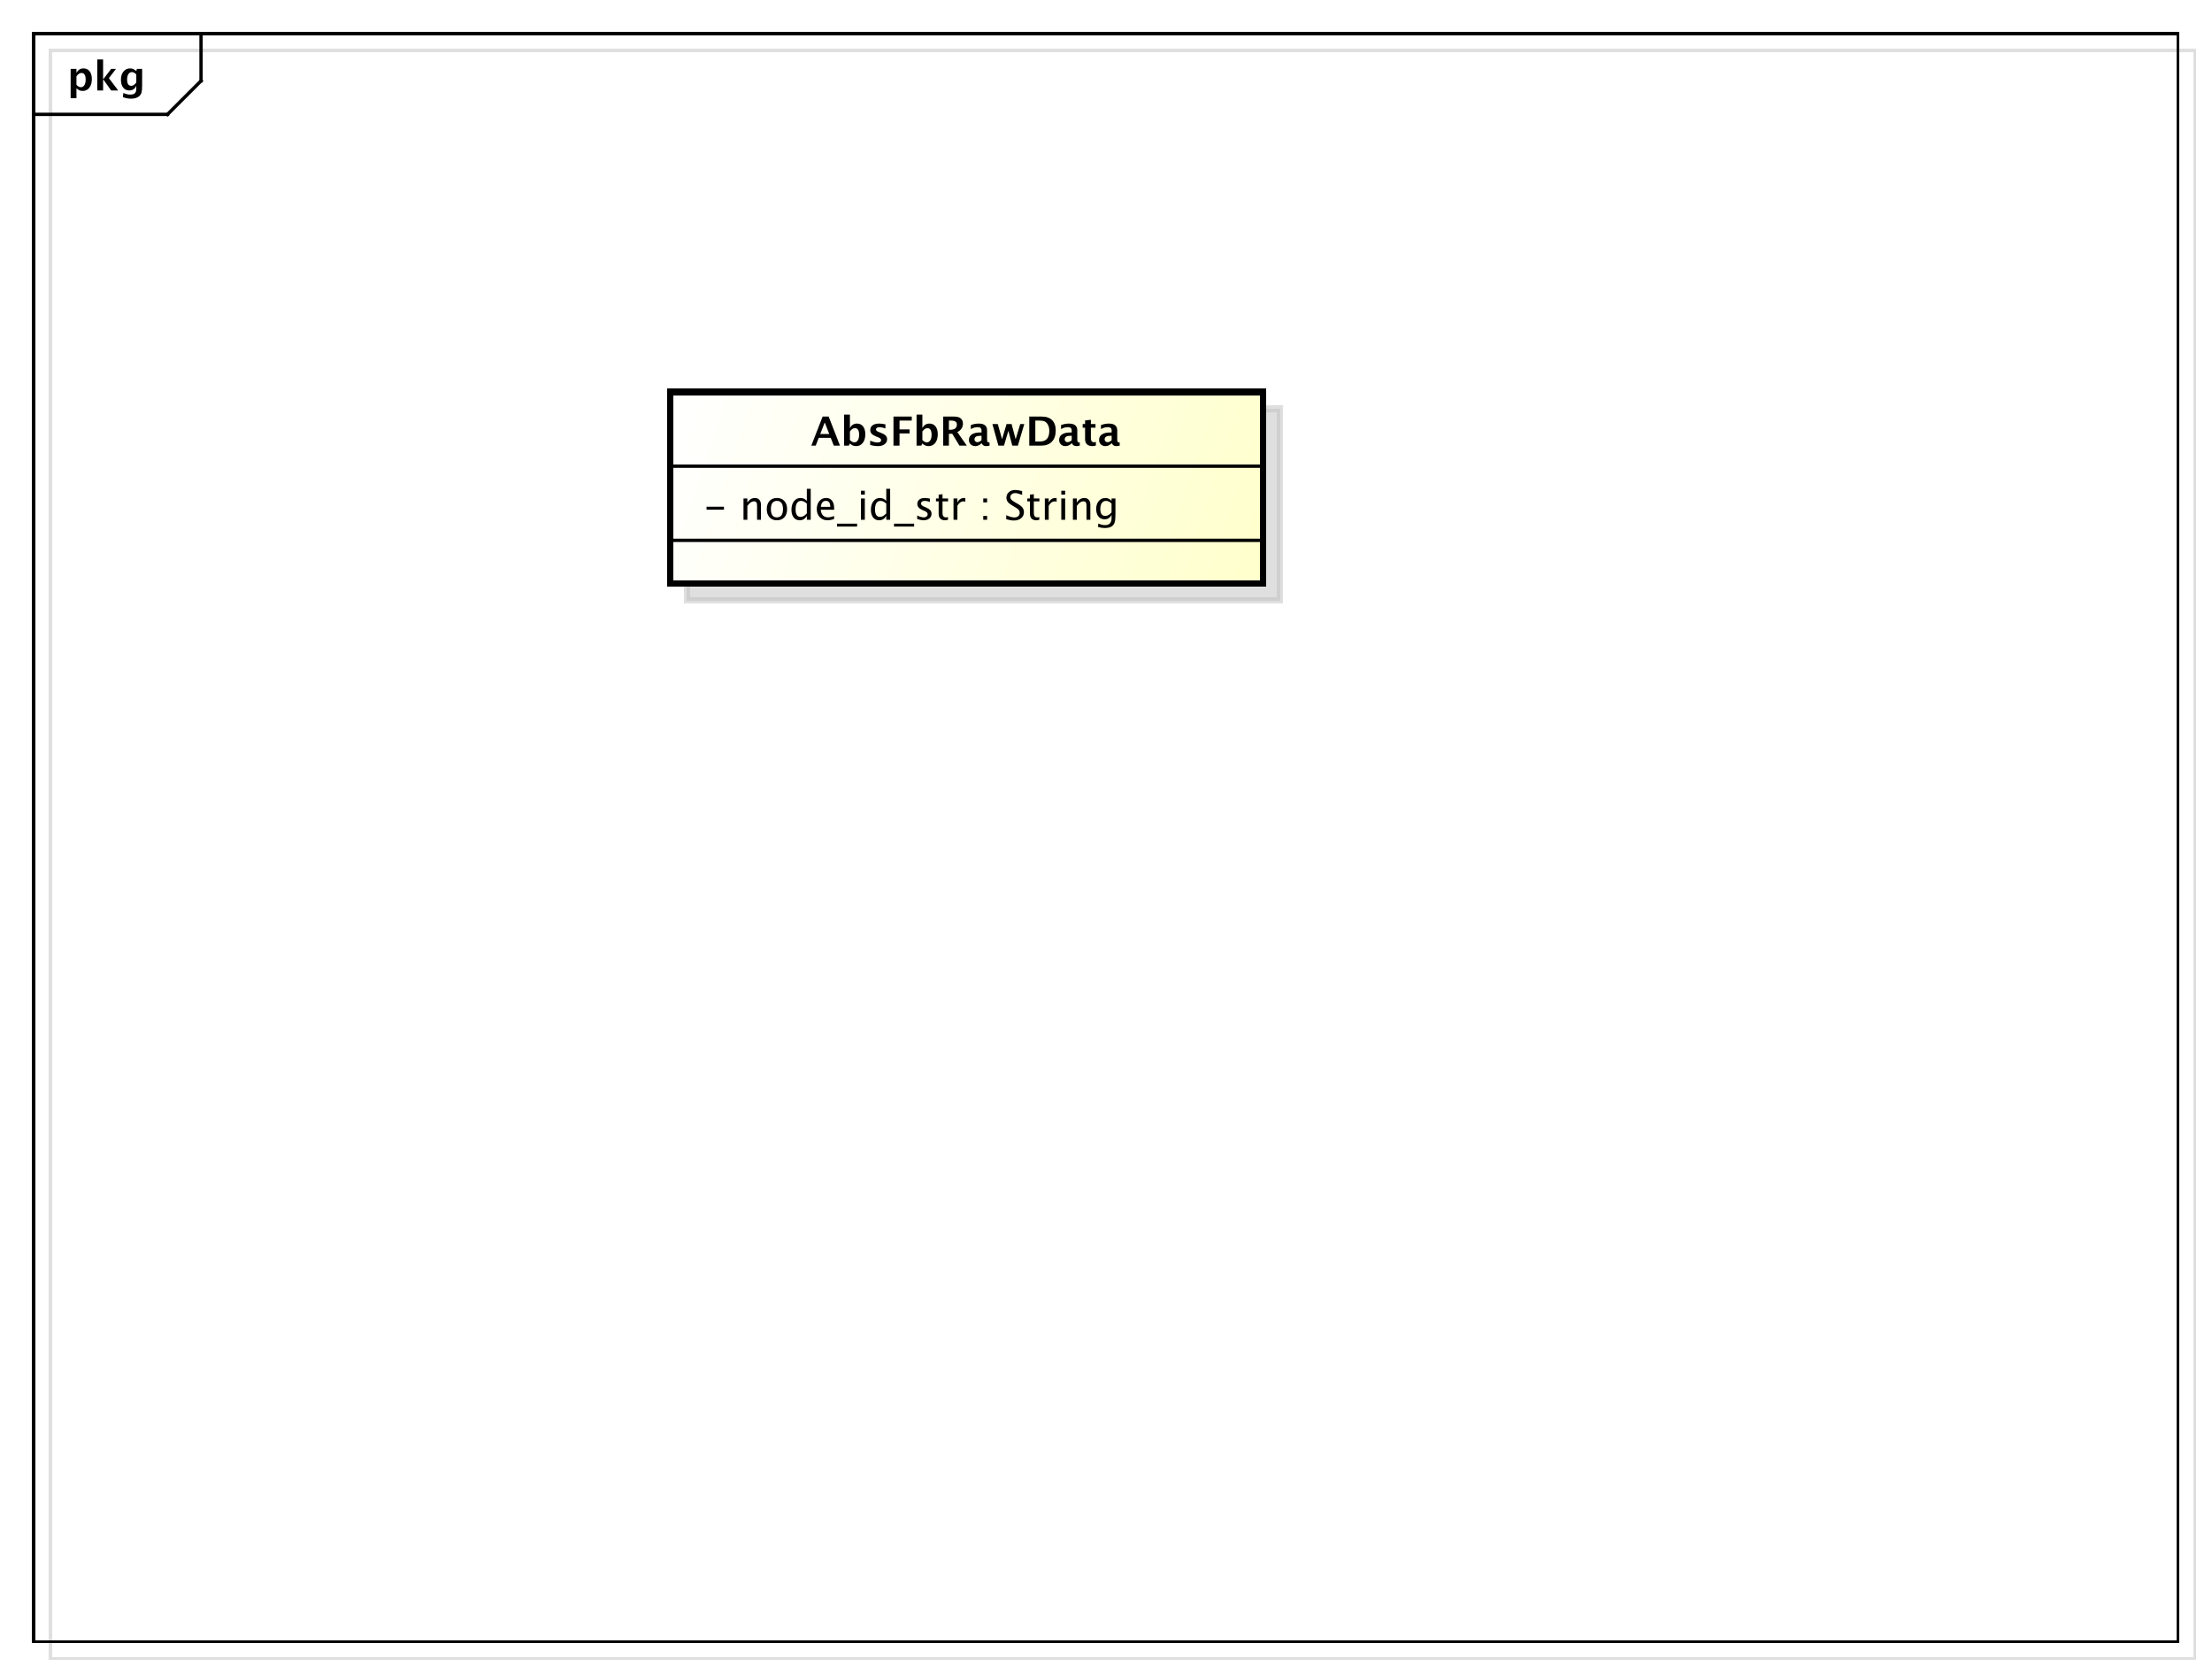 <?xml version="1.0" encoding="UTF-8"?>
<!DOCTYPE svg PUBLIC '-//W3C//DTD SVG 1.0//EN'
          'http://www.w3.org/TR/2001/REC-SVG-20010904/DTD/svg10.dtd'>
<svg xmlns:xlink="http://www.w3.org/1999/xlink" style="fill-opacity:1; color-rendering:auto; color-interpolation:auto; stroke:black; text-rendering:auto; stroke-linecap:square; stroke-miterlimit:10; stroke-opacity:1; shape-rendering:auto; fill:black; stroke-dasharray:none; font-weight:normal; stroke-width:1; font-family:&apos;Dialog&apos;; font-style:normal; stroke-linejoin:miter; font-size:12; stroke-dashoffset:0; image-rendering:auto;" width="880" height="666" xmlns="http://www.w3.org/2000/svg"
><rect width="100%" height="100%" fill="#808080" stroke="none"/><!--Generated by the Batik Graphics2D SVG Generator--><defs id="genericDefs"
  /><g
  ><defs id="defs1"
    ><linearGradient x1="200" gradientUnits="userSpaceOnUse" x2="377" y1="117" y2="175" id="linearGradient1" spreadMethod="pad"
      ><stop style="stop-opacity:1; stop-color:white;" offset="0%"
        /><stop style="stop-opacity:1; stop-color:rgb(255,255,204);" offset="100%"
      /></linearGradient
      ><clipPath clipPathUnits="userSpaceOnUse" id="clipPath1"
      ><path d="M0 0 L880 0 L880 666 L0 666 L0 0 Z"
      /></clipPath
      ><clipPath clipPathUnits="userSpaceOnUse" id="clipPath2"
      ><path d="M-5 -5 L655 -5 L655 494.5 L-5 494.5 L-5 -5 Z"
      /></clipPath
      ><clipPath clipPathUnits="userSpaceOnUse" id="clipPath3"
      ><path d="M0 0 L660 0 L660 499.5 L0 499.5 L0 0 Z"
      /></clipPath
      ><clipPath clipPathUnits="userSpaceOnUse" id="clipPath4"
      ><path d="M-20 -27 L640 -27 L640 472.5 L-20 472.5 L-20 -27 Z"
      /></clipPath
      ><clipPath clipPathUnits="userSpaceOnUse" id="clipPath5"
      ><path d="M-210 -155.133 L450 -155.133 L450 344.367 L-210 344.367 L-210 -155.133 Z"
      /></clipPath
      ><clipPath clipPathUnits="userSpaceOnUse" id="clipPath6"
      ><path d="M-242 -133 L418 -133 L418 366.5 L-242 366.5 L-242 -133 Z"
      /></clipPath
    ></defs
    ><g style="fill:white; stroke:white;"
    ><rect x="0" y="0" width="880" style="clip-path:url(#clipPath1); stroke:none;" height="666"
    /></g
    ><g transform="scale(1.333,1.333) translate(5,5)" style="fill-opacity:0.502; fill:rgb(192,192,192); text-rendering:geometricPrecision; shape-rendering:crispEdges; stroke:rgb(192,192,192); stroke-opacity:0.502;"
    ><rect x="10" y="10" width="640" style="fill:none; clip-path:url(#clipPath2);" height="480"
    /></g
    ><g style="shape-rendering:crispEdges; text-rendering:geometricPrecision;" transform="matrix(1.333,0,0,1.333,0,0)"
    ><rect x="10" y="10" width="640" style="fill:none; clip-path:url(#clipPath3);" height="480"
      /><line x1="60" x2="60" y1="11" style="clip-path:url(#clipPath3); fill:none; text-rendering:optimizeLegibility; shape-rendering:auto;" y2="24.133"
      /><line x1="60" x2="50" y1="24.133" style="clip-path:url(#clipPath3); fill:none; text-rendering:optimizeLegibility; shape-rendering:auto;" y2="34.133"
      /><line x1="50" x2="10" y1="34.133" style="clip-path:url(#clipPath3); fill:none; text-rendering:optimizeLegibility; shape-rendering:auto;" y2="34.133"
    /></g
    ><g style="text-rendering:optimizeLegibility; font-family:sans-serif; font-weight:bold;" transform="matrix(1.333,0,0,1.333,0,0) translate(20,27)"
    ><path d="M1.084 2.314 L1.084 -6.434 L2.818 -6.434 L2.818 -5.221 Q3.486 -6.58 4.922 -6.58 Q6.082 -6.58 6.747 -5.731 Q7.412 -4.881 7.412 -3.393 Q7.412 -1.775 6.662 -0.815 Q5.912 0.146 4.652 0.146 Q3.639 0.146 2.818 -0.65 L2.818 2.314 ZM2.818 -1.682 Q3.451 -0.979 4.166 -0.979 Q4.805 -0.979 5.186 -1.597 Q5.566 -2.215 5.566 -3.246 Q5.566 -5.221 4.295 -5.221 Q3.527 -5.221 2.818 -4.231 ZM9.035 0 L9.035 -9.252 L10.77 -9.252 L10.77 -3.434 L10.881 -3.434 L13.172 -6.434 L14.613 -6.434 L12.498 -3.68 L15.275 0 L13.166 0 L10.881 -3.217 L10.77 -3.217 L10.77 0 ZM16.676 1.998 L16.816 0.738 Q17.889 1.23 18.861 1.23 Q19.822 1.23 20.25 0.82 Q20.678 0.41 20.678 -0.51 L20.678 -1.389 Q20.045 0 18.586 0 Q17.438 0 16.764 -0.858 Q16.09 -1.717 16.09 -3.182 Q16.09 -4.723 16.846 -5.651 Q17.602 -6.58 18.855 -6.58 Q19.84 -6.58 20.678 -5.783 L20.859 -6.434 L22.418 -6.434 L22.418 -1.523 Q22.418 -0.053 22.239 0.598 Q22.061 1.248 21.545 1.705 Q20.678 2.455 19.102 2.455 Q17.982 2.455 16.676 1.998 ZM20.678 -2.397 L20.678 -4.769 Q20.051 -5.479 19.365 -5.479 Q18.709 -5.479 18.322 -4.881 Q17.936 -4.283 17.936 -3.275 Q17.936 -1.389 19.148 -1.389 Q19.986 -1.389 20.678 -2.397 Z" style="clip-path:url(#clipPath4); stroke:none;"
    /></g
    ><g transform="matrix(1.333,0,0,1.333,0,0) translate(5,5)" style="fill-opacity:0.502; fill:rgb(192,192,192); text-rendering:geometricPrecision; font-family:sans-serif; shape-rendering:crispEdges; stroke:rgb(192,192,192); font-weight:bold; stroke-width:2; stroke-opacity:0.502;"
    ><rect x="200" y="117" width="177" style="clip-path:url(#clipPath2); stroke:none;" height="57.188"
      /><rect x="200" y="117" width="177" style="fill:none; clip-path:url(#clipPath2);" height="57.188"
    /></g
    ><g transform="matrix(1.333,0,0,1.333,0,0)" style="fill:url(#linearGradient1); text-rendering:geometricPrecision; font-family:sans-serif; shape-rendering:crispEdges; stroke:url(#linearGradient1); font-weight:bold; stroke-width:2;"
    ><rect x="200" y="117" width="177" style="clip-path:url(#clipPath3); stroke:none;" height="57.188"
      /><rect x="200" y="117" width="177" style="clip-path:url(#clipPath3); fill:none; stroke:black;" height="57.188"
    /></g
    ><g style="text-rendering:optimizeLegibility; stroke-width:2; font-family:sans-serif;" transform="matrix(1.333,0,0,1.333,0,0) translate(210,155.133)"
    ><path d="M0.867 -3.035 L0.867 -3.902 L6.07 -3.902 L6.07 -3.035 ZM11.895 0 L11.895 -6.363 L13.049 -6.363 L13.049 -5.168 Q13.963 -6.504 15.287 -6.504 Q16.113 -6.504 16.605 -5.979 Q17.098 -5.455 17.098 -4.57 L17.098 0 L15.943 0 L15.943 -4.195 Q15.943 -4.904 15.735 -5.206 Q15.527 -5.508 15.047 -5.508 Q13.986 -5.508 13.049 -4.119 L13.049 0 ZM21.832 0.146 Q20.467 0.146 19.652 -0.759 Q18.838 -1.664 18.838 -3.182 Q18.838 -4.717 19.655 -5.61 Q20.473 -6.504 21.873 -6.504 Q23.273 -6.504 24.091 -5.61 Q24.908 -4.717 24.908 -3.193 Q24.908 -1.635 24.088 -0.744 Q23.268 0.146 21.832 0.146 ZM21.85 -0.721 Q23.684 -0.721 23.684 -3.193 Q23.684 -5.637 21.873 -5.637 Q20.068 -5.637 20.068 -3.182 Q20.068 -0.721 21.85 -0.721 ZM30.797 0 L30.797 -1.195 Q30.094 0.146 28.676 0.146 Q27.527 0.146 26.868 -0.691 Q26.209 -1.529 26.209 -2.982 Q26.209 -4.57 26.956 -5.537 Q27.703 -6.504 28.922 -6.504 Q30.053 -6.504 30.797 -5.637 L30.797 -9.252 L31.957 -9.252 L31.957 0 ZM30.797 -4.846 Q29.9 -5.637 29.098 -5.637 Q27.439 -5.637 27.439 -3.1 Q27.439 -0.867 28.916 -0.867 Q29.877 -0.867 30.797 -1.916 ZM38.93 -0.205 Q37.77 0.146 36.943 0.146 Q35.537 0.146 34.649 -0.788 Q33.762 -1.723 33.762 -3.211 Q33.762 -4.658 34.544 -5.584 Q35.326 -6.51 36.545 -6.51 Q37.699 -6.51 38.329 -5.689 Q38.959 -4.869 38.959 -3.357 L38.953 -3 L34.94 -3 Q35.191 -0.732 37.16 -0.732 Q37.881 -0.732 38.93 -1.119 ZM34.992 -3.867 L37.799 -3.867 Q37.799 -5.643 36.475 -5.643 Q35.145 -5.643 34.992 -3.867 ZM39.797 2.022 L39.797 1.154 L45.797 1.154 L45.797 2.022 ZM46.951 0 L46.951 -6.363 L48.105 -6.363 L48.105 0 ZM46.951 -7.518 L46.951 -8.672 L48.105 -8.672 L48.105 -7.518 ZM54.504 0 L54.504 -1.195 Q53.801 0.146 52.383 0.146 Q51.234 0.146 50.575 -0.691 Q49.916 -1.529 49.916 -2.982 Q49.916 -4.57 50.663 -5.537 Q51.41 -6.504 52.629 -6.504 Q53.76 -6.504 54.504 -5.637 L54.504 -9.252 L55.664 -9.252 L55.664 0 ZM54.504 -4.846 Q53.607 -5.637 52.805 -5.637 Q51.147 -5.637 51.147 -3.1 Q51.147 -0.867 52.623 -0.867 Q53.584 -0.867 54.504 -1.916 ZM56.818 2.022 L56.818 1.154 L62.818 1.154 L62.818 2.022 ZM65.66 0.146 Q64.869 0.146 63.738 -0.223 L63.738 -1.283 Q64.869 -0.721 65.707 -0.721 Q66.205 -0.721 66.533 -0.99 Q66.861 -1.26 66.861 -1.664 Q66.861 -2.256 65.941 -2.643 L65.268 -2.93 Q63.773 -3.551 63.773 -4.717 Q63.773 -5.549 64.362 -6.026 Q64.951 -6.504 65.977 -6.504 Q66.51 -6.504 67.295 -6.357 L67.535 -6.311 L67.535 -5.35 Q66.568 -5.637 66 -5.637 Q64.887 -5.637 64.887 -4.828 Q64.887 -4.307 65.731 -3.949 L66.287 -3.715 Q67.231 -3.316 67.623 -2.874 Q68.016 -2.432 68.016 -1.77 Q68.016 -0.932 67.353 -0.393 Q66.691 0.146 65.66 0.146 ZM72 0.146 Q71.121 0.146 70.629 -0.357 Q70.137 -0.861 70.137 -1.758 L70.137 -5.496 L69.34 -5.496 L69.34 -6.363 L70.137 -6.363 L70.137 -7.518 L71.291 -7.629 L71.291 -6.363 L72.955 -6.363 L72.955 -5.496 L71.291 -5.496 L71.291 -1.969 Q71.291 -0.721 72.369 -0.721 Q72.598 -0.721 72.926 -0.797 L72.926 0 Q72.393 0.146 72 0.146 ZM74.578 0 L74.578 -6.363 L75.732 -6.363 L75.732 -5.168 Q76.418 -6.504 77.725 -6.504 Q77.9 -6.504 78.094 -6.475 L78.094 -5.396 Q77.795 -5.496 77.566 -5.496 Q76.471 -5.496 75.732 -4.195 L75.732 0 ZM83.449 0 L83.449 -1.154 L84.603 -1.154 L84.603 0 ZM83.449 -5.203 L83.449 -6.363 L84.603 -6.363 L84.603 -5.203 ZM92.543 0.217 Q91.67 0.217 90.311 -0.164 L90.311 -1.383 Q91.775 -0.703 92.719 -0.703 Q93.445 -0.703 93.888 -1.084 Q94.33 -1.465 94.33 -2.086 Q94.33 -2.596 94.04 -2.953 Q93.75 -3.311 92.971 -3.75 L92.373 -4.096 Q91.266 -4.729 90.811 -5.288 Q90.357 -5.848 90.357 -6.592 Q90.357 -7.594 91.084 -8.241 Q91.811 -8.889 92.936 -8.889 Q93.938 -8.889 95.051 -8.555 L95.051 -7.43 Q93.68 -7.969 93.006 -7.969 Q92.367 -7.969 91.951 -7.629 Q91.535 -7.289 91.535 -6.773 Q91.535 -6.34 91.84 -6.006 Q92.144 -5.672 92.953 -5.209 L93.574 -4.857 Q94.699 -4.219 95.144 -3.65 Q95.59 -3.082 95.59 -2.285 Q95.59 -1.154 94.755 -0.469 Q93.92 0.217 92.543 0.217 ZM99.252 0.146 Q98.373 0.146 97.881 -0.357 Q97.389 -0.861 97.389 -1.758 L97.389 -5.496 L96.592 -5.496 L96.592 -6.363 L97.389 -6.363 L97.389 -7.518 L98.543 -7.629 L98.543 -6.363 L100.207 -6.363 L100.207 -5.496 L98.543 -5.496 L98.543 -1.969 Q98.543 -0.721 99.621 -0.721 Q99.85 -0.721 100.178 -0.797 L100.178 0 Q99.644 0.146 99.252 0.146 ZM101.83 0 L101.83 -6.363 L102.984 -6.363 L102.984 -5.168 Q103.67 -6.504 104.977 -6.504 Q105.152 -6.504 105.346 -6.475 L105.346 -5.396 Q105.047 -5.496 104.818 -5.496 Q103.723 -5.496 102.984 -4.195 L102.984 0 ZM106.74 0 L106.74 -6.363 L107.894 -6.363 L107.894 0 ZM106.74 -7.518 L106.74 -8.672 L107.894 -8.672 L107.894 -7.518 ZM110.209 0 L110.209 -6.363 L111.363 -6.363 L111.363 -5.168 Q112.277 -6.504 113.602 -6.504 Q114.428 -6.504 114.92 -5.979 Q115.412 -5.455 115.412 -4.57 L115.412 0 L114.258 0 L114.258 -4.195 Q114.258 -4.904 114.05 -5.206 Q113.842 -5.508 113.361 -5.508 Q112.301 -5.508 111.363 -4.119 L111.363 0 ZM117.68 2.115 L117.814 1.113 Q118.816 1.588 119.789 1.588 Q121.74 1.588 121.74 -0.48 L121.74 -1.482 Q121.102 -0.146 119.643 -0.146 Q118.5 -0.146 117.826 -0.979 Q117.152 -1.81 117.152 -3.223 Q117.152 -4.676 117.92 -5.59 Q118.688 -6.504 119.906 -6.504 Q120.973 -6.504 121.74 -5.637 L121.74 -6.363 L122.9 -6.363 L122.9 -1.734 Q122.9 -0.24 122.745 0.477 Q122.59 1.195 122.162 1.652 Q121.406 2.455 119.812 2.455 Q118.699 2.455 117.68 2.115 ZM121.74 -2.203 L121.74 -4.846 Q120.978 -5.637 120.082 -5.637 Q119.285 -5.637 118.834 -4.998 Q118.383 -4.359 118.383 -3.246 Q118.383 -1.154 119.853 -1.154 Q120.856 -1.154 121.74 -2.203 Z" style="clip-path:url(#clipPath5); stroke:none;"
    /></g
    ><g style="font-family:sans-serif; text-rendering:optimizeLegibility;" transform="matrix(1.333,0,0,1.333,0,0)"
    ><line x1="200" x2="377" y1="161.266" style="fill:none; clip-path:url(#clipPath3);" y2="161.266"
      /><line x1="200" x2="377" y1="139.133" style="fill:none; clip-path:url(#clipPath3);" y2="139.133"
    /></g
    ><g style="text-rendering:optimizeLegibility; font-family:sans-serif; font-weight:bold;" transform="matrix(1.333,0,0,1.333,0,0) translate(242,133)"
    ><path d="M0.135 0 L3.51 -8.672 L5.314 -8.672 L8.69 0 L6.838 0 L5.936 -2.314 L2.35 -2.314 L1.447 0 ZM2.795 -3.469 L5.49 -3.469 L4.143 -6.926 ZM9.92 0 L9.92 -9.252 L11.654 -9.252 L11.654 -5.221 Q12.322 -6.58 13.758 -6.58 Q14.918 -6.58 15.583 -5.731 Q16.248 -4.881 16.248 -3.393 Q16.248 -1.781 15.498 -0.817 Q14.748 0.146 13.494 0.146 Q12.416 0.146 11.654 -0.65 L11.332 0 ZM11.654 -1.682 Q12.287 -0.979 13.002 -0.979 Q13.641 -0.979 14.021 -1.597 Q14.402 -2.215 14.402 -3.246 Q14.402 -5.221 13.131 -5.221 Q12.363 -5.221 11.654 -4.231 ZM17.701 -0.205 L17.701 -1.477 Q18.99 -0.938 19.904 -0.938 Q20.971 -0.938 20.971 -1.664 Q20.971 -2.133 20.092 -2.484 L19.506 -2.719 Q18.551 -3.106 18.141 -3.551 Q17.73 -3.996 17.73 -4.652 Q17.73 -5.566 18.428 -6.073 Q19.125 -6.58 20.379 -6.58 Q21.164 -6.58 22.248 -6.352 L22.248 -5.133 Q21.205 -5.496 20.52 -5.496 Q19.441 -5.496 19.441 -4.828 Q19.441 -4.389 20.238 -4.084 L20.742 -3.891 Q21.873 -3.463 22.315 -3.023 Q22.758 -2.584 22.758 -1.893 Q22.758 -0.984 22.005 -0.419 Q21.252 0.146 20.045 0.146 Q18.885 0.146 17.701 -0.205 ZM24.656 0 L24.656 -8.672 L30.111 -8.672 L30.111 -7.482 L26.461 -7.482 L26.461 -4.846 L29.461 -4.846 L29.461 -3.65 L26.461 -3.65 L26.461 0 ZM31.547 0 L31.547 -9.252 L33.281 -9.252 L33.281 -5.221 Q33.949 -6.58 35.385 -6.58 Q36.545 -6.58 37.21 -5.731 Q37.875 -4.881 37.875 -3.393 Q37.875 -1.781 37.125 -0.817 Q36.375 0.146 35.121 0.146 Q34.043 0.146 33.281 -0.65 L32.959 0 ZM33.281 -1.682 Q33.914 -0.979 34.629 -0.979 Q35.268 -0.979 35.648 -1.597 Q36.029 -2.215 36.029 -3.246 Q36.029 -5.221 34.758 -5.221 Q33.99 -5.221 33.281 -4.231 ZM39.498 0 L39.498 -8.672 L42.744 -8.672 Q45.387 -8.672 45.387 -6.521 Q45.387 -5.719 44.938 -5.06 Q44.49 -4.4 43.705 -4.049 L46.541 0 L44.344 0 L42.193 -3.545 L41.197 -3.545 L41.197 0 ZM41.197 -4.734 L41.613 -4.734 Q43.576 -4.734 43.576 -6.322 Q43.576 -7.482 41.824 -7.482 L41.197 -7.482 ZM50.93 -0.691 Q50.062 0.146 49.072 0.146 Q48.228 0.146 47.701 -0.369 Q47.174 -0.885 47.174 -1.705 Q47.174 -2.772 48.026 -3.349 Q48.879 -3.926 50.467 -3.926 L50.93 -3.926 L50.93 -4.512 Q50.93 -5.514 49.787 -5.514 Q48.773 -5.514 47.736 -4.939 L47.736 -6.135 Q48.914 -6.58 50.068 -6.58 Q52.594 -6.58 52.594 -4.57 L52.594 -1.723 Q52.594 -0.967 53.08 -0.967 Q53.168 -0.967 53.309 -0.99 L53.35 -0.018 Q52.799 0.146 52.377 0.146 Q51.31 0.146 51.006 -0.691 ZM50.93 -1.623 L50.93 -2.93 L50.52 -2.93 Q48.838 -2.93 48.838 -1.875 Q48.838 -1.518 49.081 -1.274 Q49.324 -1.031 49.682 -1.031 Q50.291 -1.031 50.93 -1.623 ZM55.969 0 L54.182 -6.434 L55.793 -6.434 L57.059 -1.928 L58.406 -6.434 L59.906 -6.434 L61.119 -1.904 L62.484 -6.434 L63.691 -6.434 L61.781 0 L60.117 0 L58.945 -4.412 L57.633 0 ZM65.186 0 L65.186 -8.672 L68.918 -8.672 Q70.934 -8.672 72.006 -7.603 Q73.078 -6.533 73.078 -4.518 Q73.078 -2.373 71.941 -1.187 Q70.805 0 68.76 0 ZM66.99 -1.23 L68.338 -1.23 Q69.762 -1.23 70.462 -2.019 Q71.162 -2.807 71.162 -4.412 Q71.162 -5.654 70.6 -6.481 Q70.213 -7.049 69.668 -7.266 Q69.123 -7.482 68.08 -7.482 L66.99 -7.482 ZM77.853 -0.691 Q76.986 0.146 75.996 0.146 Q75.152 0.146 74.625 -0.369 Q74.098 -0.885 74.098 -1.705 Q74.098 -2.772 74.95 -3.349 Q75.803 -3.926 77.391 -3.926 L77.853 -3.926 L77.853 -4.512 Q77.853 -5.514 76.711 -5.514 Q75.697 -5.514 74.66 -4.939 L74.66 -6.135 Q75.838 -6.58 76.992 -6.58 Q79.518 -6.58 79.518 -4.57 L79.518 -1.723 Q79.518 -0.967 80.004 -0.967 Q80.092 -0.967 80.232 -0.99 L80.273 -0.018 Q79.723 0.146 79.301 0.146 Q78.234 0.146 77.93 -0.691 ZM77.853 -1.623 L77.853 -2.93 L77.443 -2.93 Q75.762 -2.93 75.762 -1.875 Q75.762 -1.518 76.005 -1.274 Q76.248 -1.031 76.606 -1.031 Q77.215 -1.031 77.853 -1.623 ZM85.072 -0.035 Q84.451 0.146 84.094 0.146 Q81.838 0.146 81.838 -1.963 L81.838 -5.35 L81.117 -5.35 L81.117 -6.434 L81.838 -6.434 L81.838 -7.518 L83.572 -7.717 L83.572 -6.434 L84.949 -6.434 L84.949 -5.35 L83.572 -5.35 L83.572 -2.191 Q83.572 -1.008 84.539 -1.008 Q84.762 -1.008 85.072 -1.09 ZM89.772 -0.691 Q88.904 0.146 87.914 0.146 Q87.07 0.146 86.543 -0.369 Q86.016 -0.885 86.016 -1.705 Q86.016 -2.772 86.868 -3.349 Q87.721 -3.926 89.309 -3.926 L89.772 -3.926 L89.772 -4.512 Q89.772 -5.514 88.629 -5.514 Q87.615 -5.514 86.578 -4.939 L86.578 -6.135 Q87.756 -6.58 88.91 -6.58 Q91.436 -6.58 91.436 -4.57 L91.436 -1.723 Q91.436 -0.967 91.922 -0.967 Q92.01 -0.967 92.15 -0.99 L92.191 -0.018 Q91.641 0.146 91.219 0.146 Q90.152 0.146 89.848 -0.691 ZM89.772 -1.623 L89.772 -2.93 L89.361 -2.93 Q87.68 -2.93 87.68 -1.875 Q87.68 -1.518 87.923 -1.274 Q88.166 -1.031 88.523 -1.031 Q89.133 -1.031 89.772 -1.623 Z" style="clip-path:url(#clipPath6); stroke:none;"
    /></g
  ></g
></svg
>
